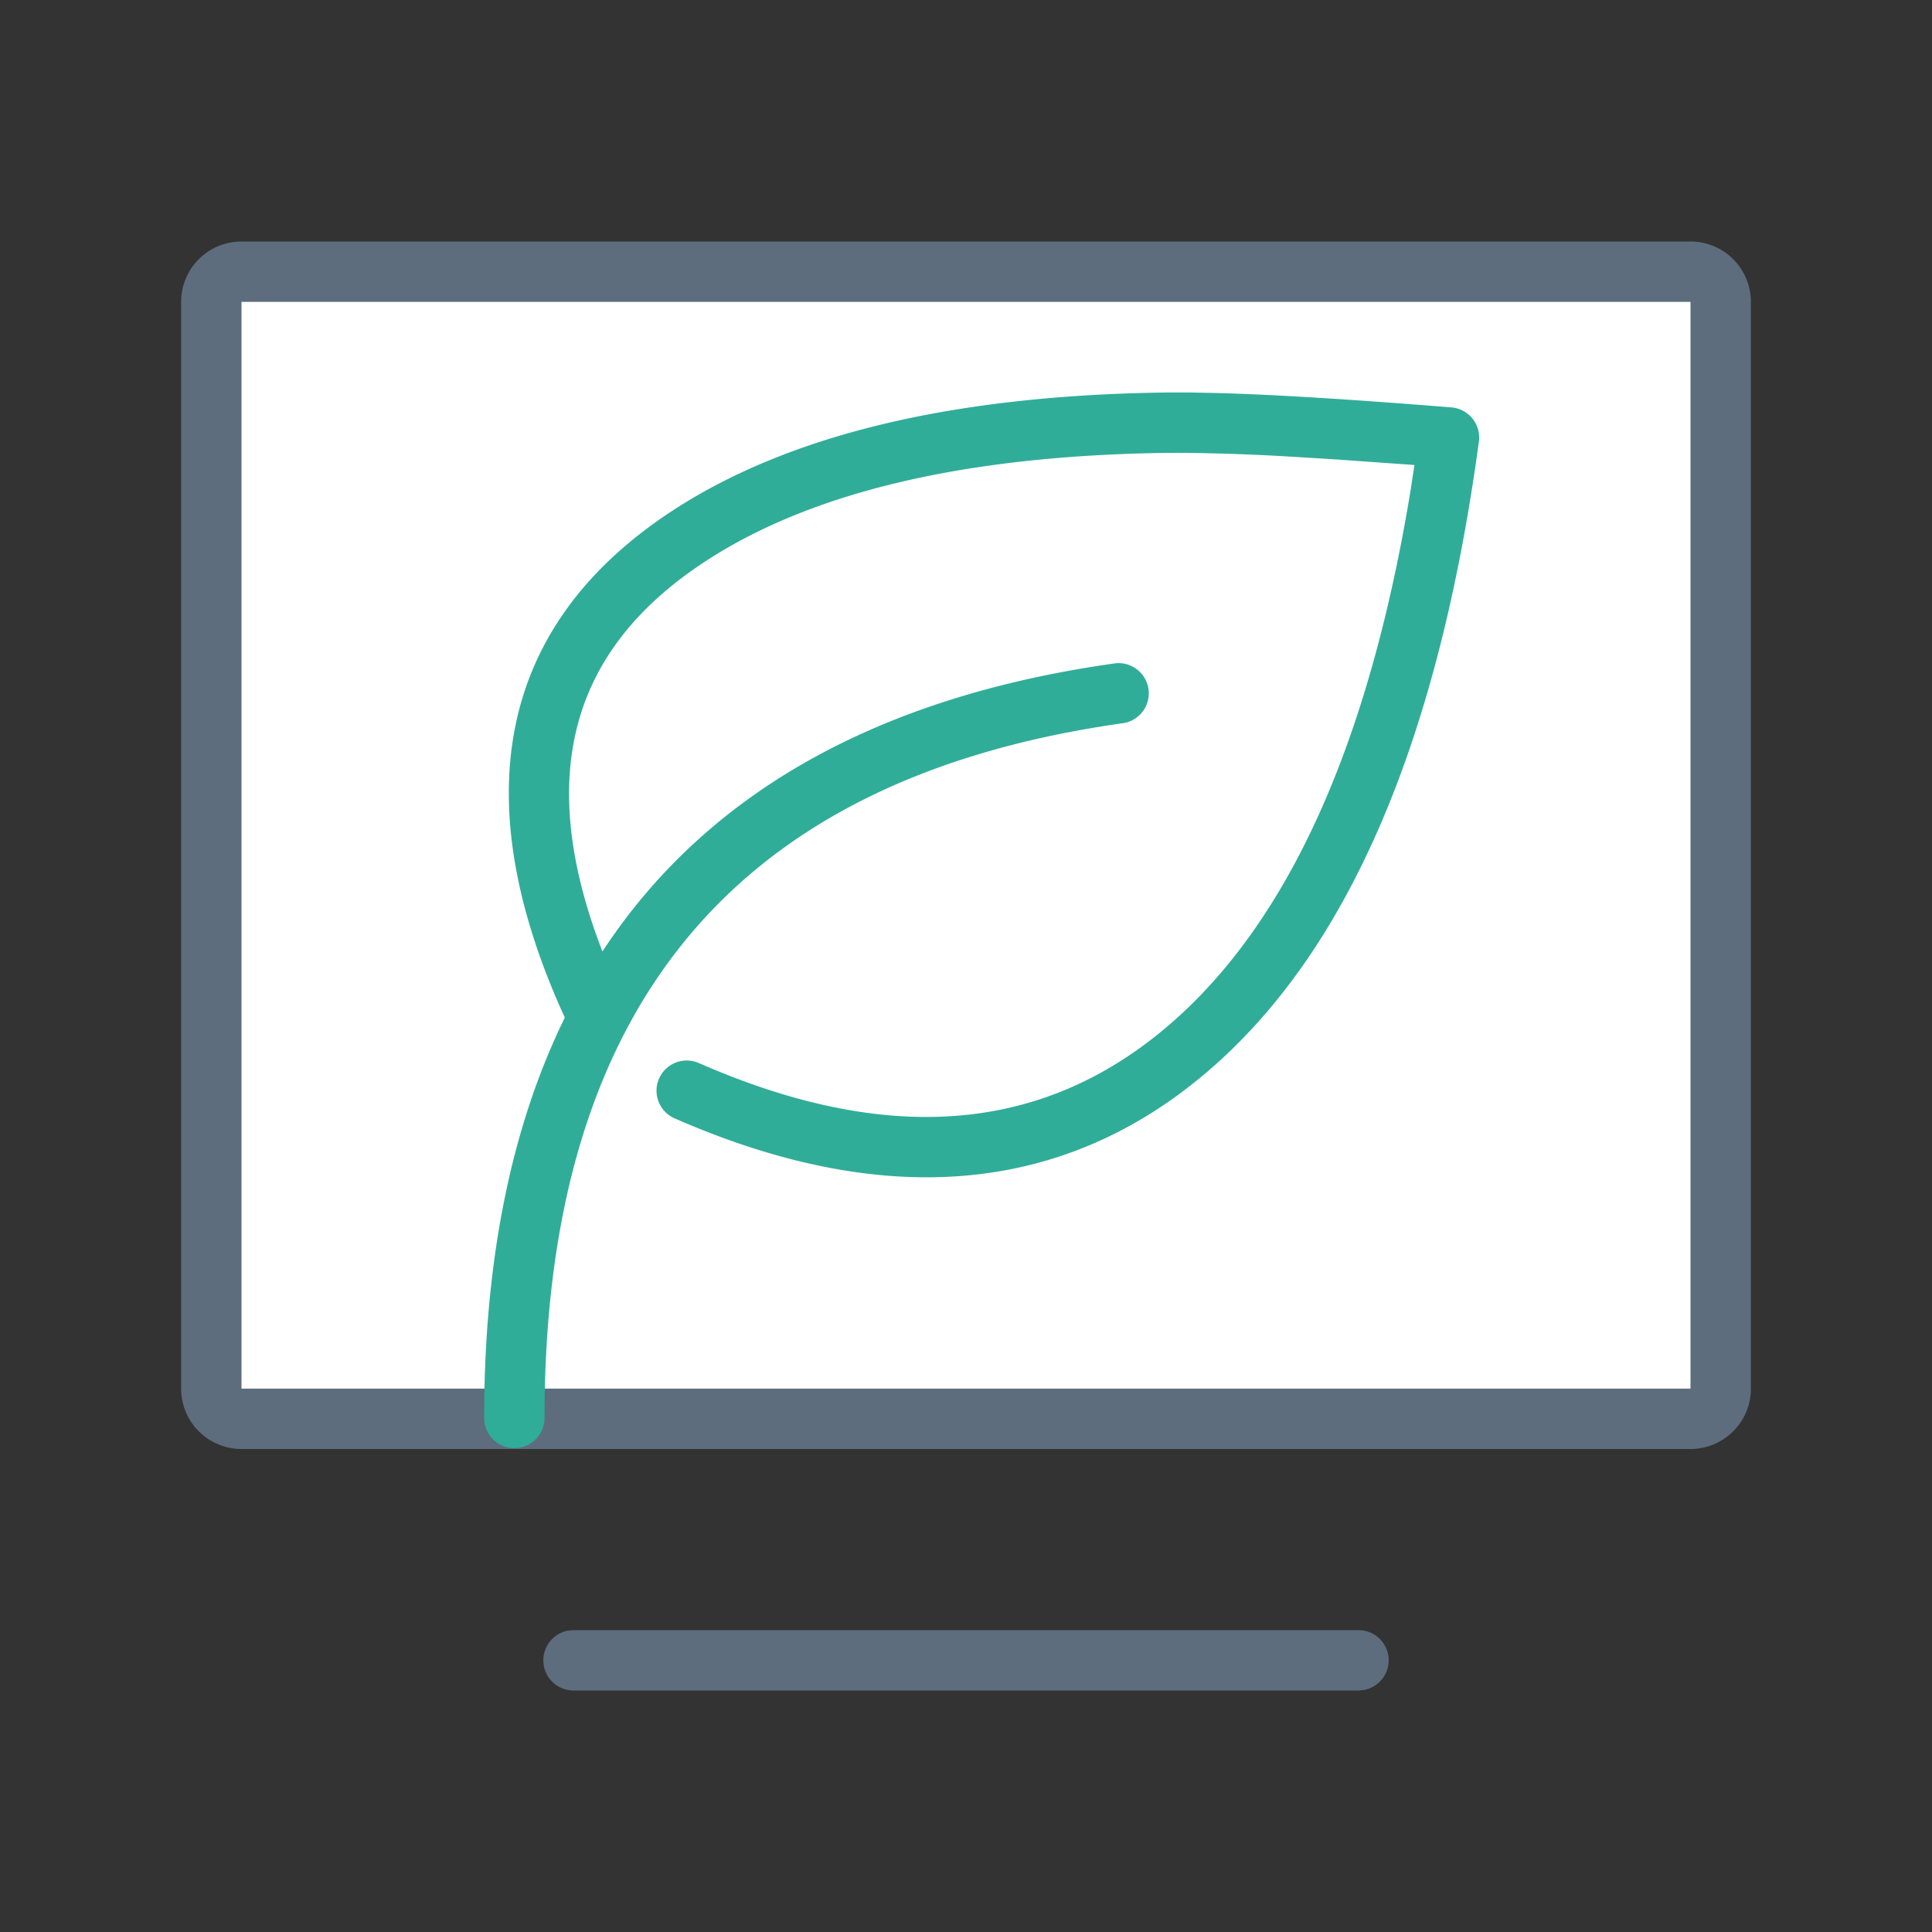 <svg xmlns="http://www.w3.org/2000/svg" viewBox="0 0 1024 1024" version="1.1"><rect x="0" y="0" width="1024" height="1024" fill="#333333" stroke="none"/><path d="M112 144m32 0l736 0q32 0 32 32l0 544q0 32-32 32l-736 0q-32 0-32-32l0-544q0-32 32-32Z" fill="#FFFFFF" p-id="41597"></path><path d="M720 864a16 16 0 0 1 2.88 31.744L720 896h-416a16 16 0 0 1-2.88-31.744L304 864h416zM896 128a32 32 0 0 1 32 32v576a32 32 0 0 1-32 32H128a32 32 0 0 1-32-32V160a32 32 0 0 1 32-32h768z m0 32H128v576h768V160z" fill="#5D6D7E" p-id="41598"></path><path d="M618.4 208.032h12.512l14.304 0.288c30.432 0.832 71.776 3.392 124.064 7.616a16 16 0 0 1 14.56 18.112c-21.504 158.752-69.248 270.336-144.192 334.208-76.48 65.184-171.456 73.024-282.272 24.416a16 16 0 0 1 12.832-29.312c100.256 43.968 182.208 37.216 248.672-19.456 63.424-54.08 106.624-148.736 128.832-284.48l1.984-12.96-41.824-2.976-22.464-1.376a1123.744 1123.744 0 0 0-60.8-2.112l-5.792 0.032c-107.904 1.376-189.92 20.992-246.176 58.304C301.76 345.28 283.84 412.448 319.296 504.32c54.816-83.68 145.376-134.88 271.072-152.64a16 16 0 1 1 4.48 31.68c-205.28 29.024-306.24 150.144-306.24 368.16a16 16 0 1 1-32 0c0-83.36 14.304-154.144 42.752-212.16-53.216-116.416-34.944-207.68 55.584-267.712 62.08-41.152 149.952-62.176 263.456-63.616z" fill="#30AD98" p-id="41599"></path></svg>
